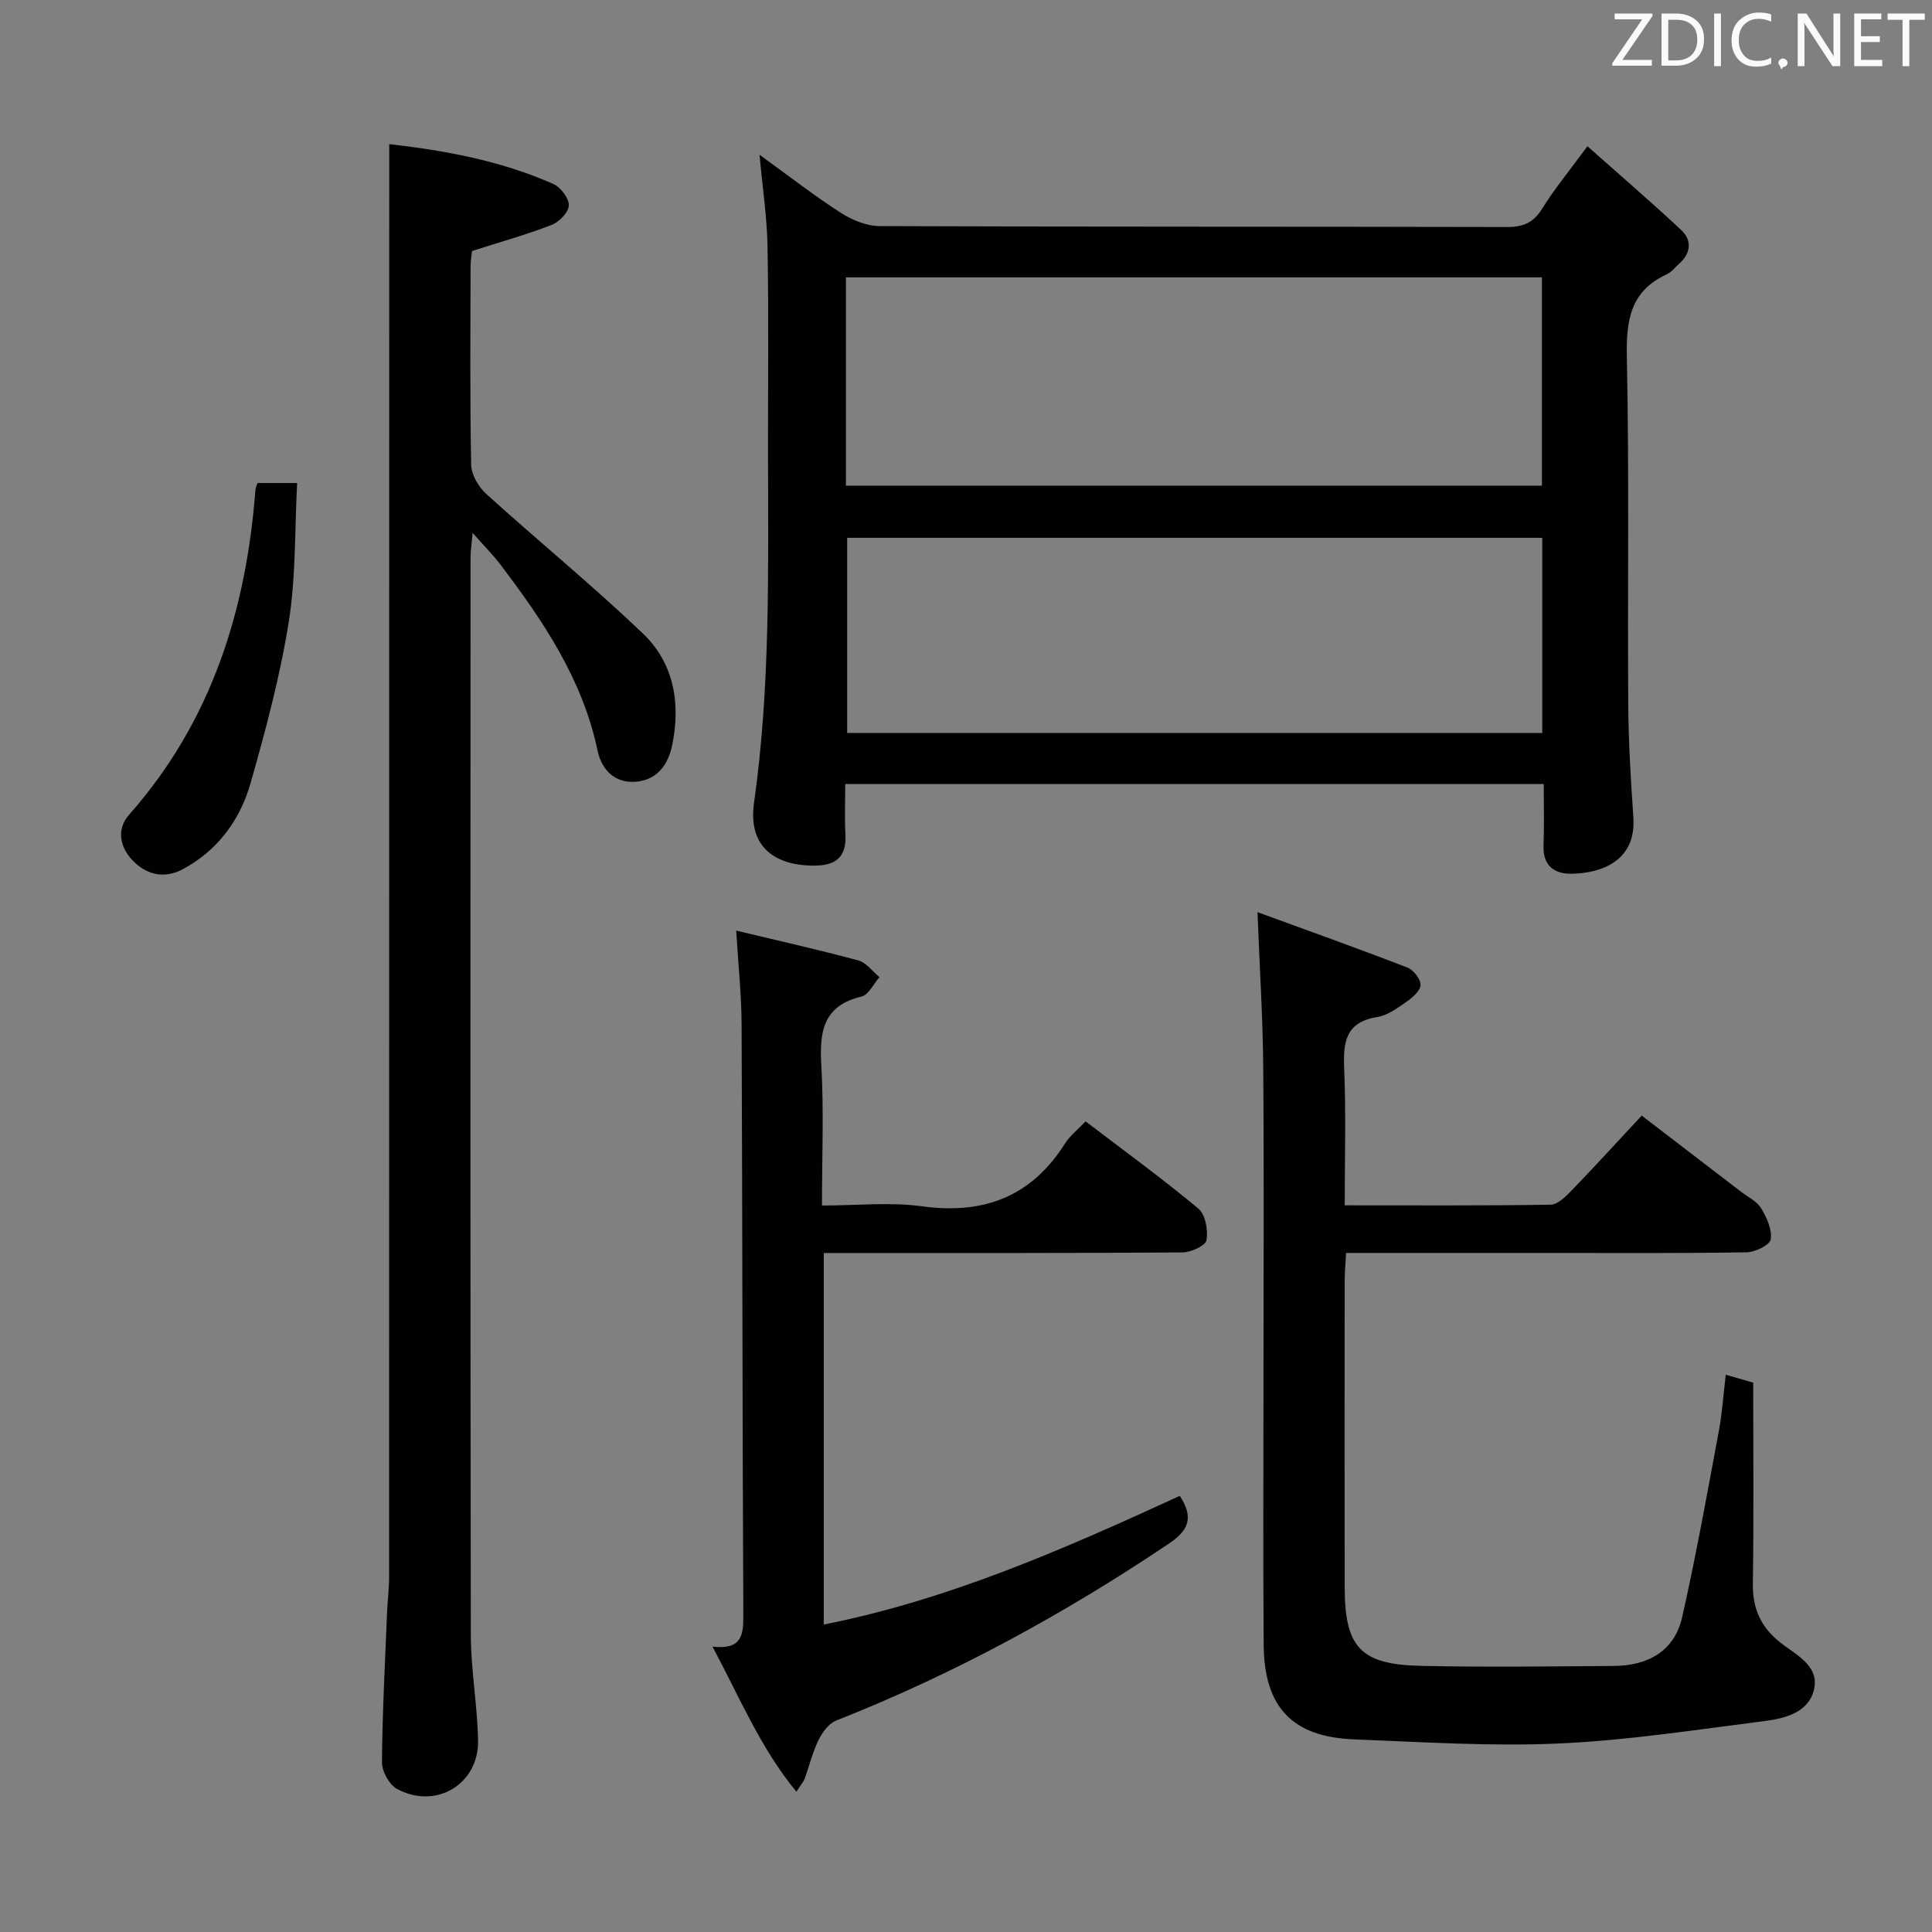 <svg enable-background="new 0 0 400 400" viewBox="0 0 400 400" xmlns="http://www.w3.org/2000/svg"><rect x="0" y="0" width="400" height="400" fill="#808080" stroke="none"/><path d="m157.25 32.04c5.83 4.21 11.16 8.36 16.81 12.01 2.34 1.51 5.37 2.75 8.1 2.76 43.3.17 86.61.08 129.91.19 3.39.01 5.46-.96 7.26-3.86 2.52-4.06 5.6-7.78 9.33-12.86 6.69 5.94 13.16 11.5 19.39 17.32 2.28 2.13 2.08 4.77-.36 6.96-.87.78-1.63 1.79-2.65 2.26-7.48 3.45-8.37 9.46-8.22 17.04.5 23.97.14 47.96.29 71.95.05 7.81.53 15.62 1.06 23.42.62 9.08-6.73 11.6-12.87 11.67-3.56.04-5.9-1.74-5.73-5.86.16-4.13.04-8.27.04-12.72-48.34 0-96.2 0-144.61 0 0 3.52-.15 6.97.04 10.41.25 4.79-2.04 6.51-6.61 6.49-8.74-.05-13.52-4.52-12.32-12.98 3.4-23.99 2.93-48.11 2.9-72.22-.02-14.32.15-28.65-.1-42.97-.11-6.09-1.03-12.16-1.66-19.01zm17.89 68.51h144.1c0-14.63 0-28.87 0-43.12-48.22 0-96.09 0-144.1 0zm144.17 10.8c-48.29 0-96.16 0-143.91 0v40.4h143.91c0-13.51 0-26.77 0-40.4z" fill="#010100"/><path d="m80.59 29.84c10.97 1.25 22.81 3.3 33.95 8.24 1.52.67 3.26 2.94 3.23 4.44-.03 1.42-2 3.44-3.57 4.05-5.23 2.03-10.65 3.54-16.48 5.4-.07.71-.29 1.99-.29 3.27-.03 13.66-.15 27.33.12 40.99.04 2.05 1.51 4.57 3.11 6.02 10.7 9.7 21.91 18.87 32.36 28.82 6.43 6.12 7.94 14.28 6.18 23.07-.86 4.3-3.2 7.25-7.33 7.69-4.29.45-7.25-2.14-8.16-6.47-3.11-14.75-11.27-26.85-20.17-38.55-1.49-1.96-3.25-3.72-5.69-6.48-.21 2.44-.43 3.78-.43 5.13-.02 74.32-.06 148.65.06 222.97.01 7.29 1.35 14.57 1.5 21.86.19 9.1-8.72 14.45-16.78 10.09-1.61-.87-3.13-3.63-3.12-5.51.08-10.31.64-20.62 1.05-30.92.1-2.49.43-4.97.43-7.46.02-83.82.02-167.64.02-251.46.01-14.92.01-29.84.01-45.19z" fill="#010100"/><path d="m278.41 249.55c14.7 0 28.66.09 42.61-.13 1.48-.02 3.14-1.68 4.35-2.93 4.74-4.9 9.33-9.94 14.53-15.52 6.91 5.3 13.71 10.5 20.5 15.72 1.45 1.11 3.32 1.99 4.21 3.45 1.17 1.92 2.3 4.42 2 6.46-.17 1.15-3.22 2.65-4.99 2.68-13.66.22-27.32.13-40.98.13-13.8 0-27.6 0-41.95 0-.11 2.14-.28 3.9-.29 5.66-.02 21.16-.03 42.31 0 63.47.02 12.54 3.23 16.08 15.83 16.36 13.28.29 26.56.11 39.84.02 7.04-.05 12.6-2.99 14.21-10.13 2.88-12.74 5.18-25.62 7.58-38.47.7-3.71.94-7.51 1.44-11.69 2.03.58 3.73 1.07 5.68 1.63 0 13.98.14 27.8-.07 41.6-.08 5.32 1.75 9.19 5.94 12.41 3.18 2.44 7.87 4.7 6.71 9.56-1.15 4.79-6.05 5.96-10.33 6.51-14.14 1.79-28.28 4-42.49 4.63-14.09.63-28.27-.3-42.39-.85-12.78-.5-18.62-6.63-18.72-19.58-.14-18.16-.04-36.31-.04-54.47 0-21.65.12-43.31-.05-64.96-.08-10.26-.74-20.51-1.19-32.26 10.7 3.92 20.92 7.56 31.03 11.47 1.25.48 2.72 2.34 2.73 3.57.01 1.16-1.6 2.6-2.82 3.45-1.89 1.32-3.96 2.88-6.13 3.22-6.62 1.06-7.09 5.24-6.86 10.76.39 9.12.11 18.27.11 28.23z" fill="#010100"/><path d="m147.51 340.91c5.91.69 6.41-2.19 6.39-6.31-.2-40.82-.18-81.64-.36-122.46-.03-6.26-.7-12.51-1.12-19.47 8.66 2.08 17.02 3.95 25.3 6.18 1.65.45 2.92 2.27 4.37 3.46-1.23 1.38-2.24 3.66-3.71 4.01-7.91 1.88-8.74 7.16-8.34 14.13.55 9.44.14 18.94.14 29.14 7.17 0 14.05-.75 20.71.16 12.77 1.74 22.61-1.96 29.59-12.97 1.04-1.65 2.68-2.92 4.28-4.61 7.87 6 15.81 11.78 23.34 18.05 1.47 1.22 2.05 4.47 1.69 6.55-.19 1.13-3.22 2.52-4.97 2.53-22.66.17-45.32.11-67.99.12-1.97 0-3.94 0-6.28 0v76.92c25.97-5.14 49.9-15.7 73.72-26.64 2.79 4.32 2.04 7-2.22 9.86-21.72 14.61-44.55 27.05-68.92 36.66-1.54.61-2.89 2.45-3.67 4.05-1.23 2.51-1.89 5.31-2.85 7.96-.22.61-.69 1.12-1.72 2.73-7.46-9.07-11.69-19.41-17.38-30.05z" fill="#010100"/><path d="m53.33 100h8.19c-.52 9.74-.24 19.4-1.74 28.78-1.79 11.22-4.76 22.3-7.87 33.26-2.18 7.67-6.77 14.01-14.07 17.92-3.92 2.1-7.59 1.1-10.41-1.84-2.58-2.7-3.39-6.39-.71-9.43 17.03-19.26 24.27-42.27 26.17-67.37.03-.32.2-.62.44-1.32z" fill="#010100"/><g fill="#fafafb"><path d="m342.2 3.2-6.3 9.2h6.1v1.2h-8.2v-.5l6.2-9.1h-5.7v-1.2h7.8v.4z"/><path d="m344 13.7v-10.9h3.1c1.6 0 3 .5 4.1 1.4 1.1 1 1.6 2.2 1.6 3.9s-.5 3-1.6 4-2.5 1.5-4.2 1.5h-3zm1.4-9.6v8.4h1.6c1.4 0 2.5-.4 3.2-1.1.8-.8 1.2-1.8 1.2-3.2s-.4-2.4-1.2-3.1-1.8-1-3.1-1z"/><path d="m356.3 2.8v10.9h-1.4v-10.9z"/><path d="m366.6 13.2c-.8.4-1.8.6-3 .6-1.6 0-2.8-.5-3.7-1.5s-1.4-2.3-1.4-3.9c0-1.7.5-3.2 1.6-4.2s2.4-1.6 4-1.6c1 0 1.9.1 2.6.4v1.5c-.8-.4-1.6-.6-2.6-.6-1.2 0-2.2.4-3 1.2s-1.1 1.9-1.1 3.3c0 1.3.4 2.3 1.1 3.1s1.6 1.1 2.8 1.1c1.1 0 2-.2 2.8-.7v1.3z"/><path d="m368.2 13c0-.3.1-.5.3-.6.2-.2.4-.3.6-.3.3 0 .5.1.7.3s.3.4.3.6-.1.5-.3.6c-.2.2-.4.3-.7.3-.3 1-.5-.1-.6-.3-.2-.2-.3-.4-.3-.6z"/><path d="m381.1 13.7h-1.7l-5.5-8.4c-.2-.2-.3-.5-.4-.7 0 .2.1.8.1 1.5v7.6h-1.4v-10.9h1.8l5.3 8.3c.3.4.4.6.4.8 0-.3-.1-.8-.1-1.6v-7.5h1.4v10.9z"/><path d="m389.7 13.7h-5.8v-10.9h5.6v1.2h-4.2v3.5h3.9v1.2h-3.9v3.7h4.4z"/><path d="m398.4 4.1h-3.1v9.6h-1.4v-9.6h-3.1v-1.3h7.7v1.3z"/></g></svg>